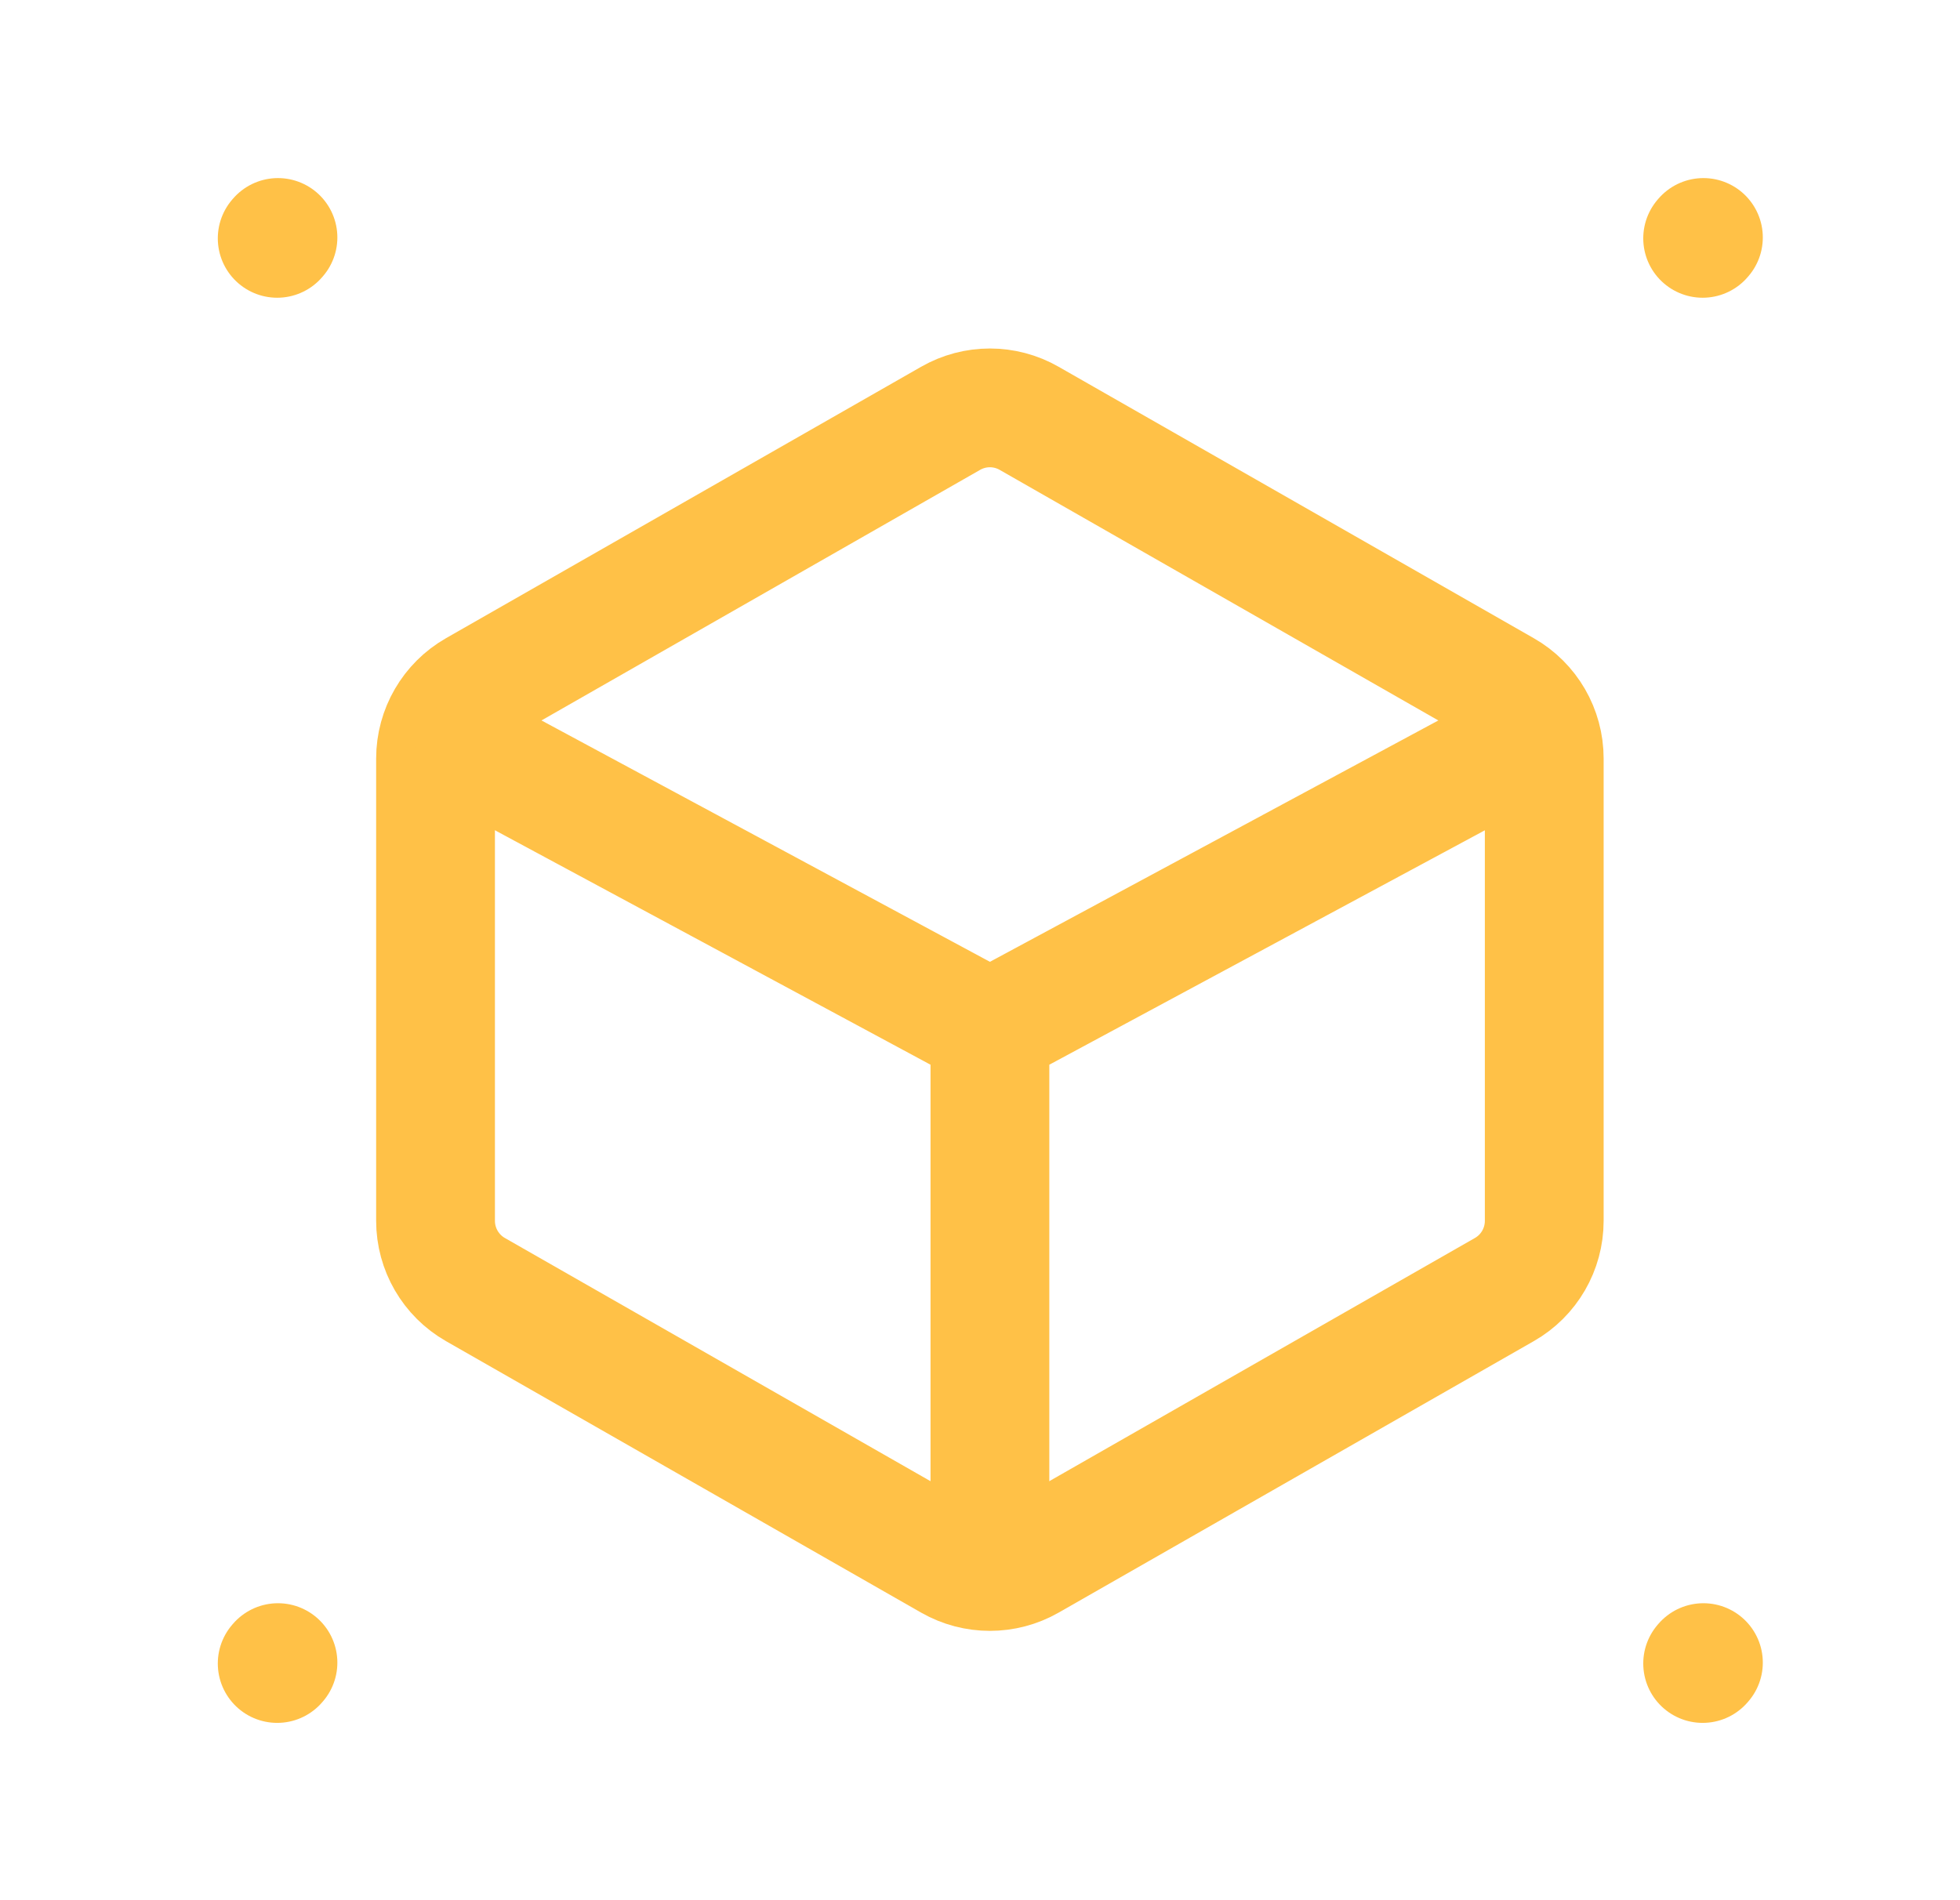 <svg width="33" height="32" viewBox="0 0 33 32" fill="none" xmlns="http://www.w3.org/2000/svg">
<path d="M17.328 26.289L25.328 21.717C25.744 21.48 26 21.038 26 20.559V12.774C26 12.295 25.744 11.853 25.328 11.616L17.328 7.045C16.918 6.81 16.415 6.81 16.005 7.045L8.005 11.616C7.59 11.853 7.333 12.295 7.333 12.774V20.559C7.333 21.038 7.59 21.48 8.005 21.717L16.005 26.289C16.415 26.523 16.918 26.523 17.328 26.289Z" stroke="#FFC147" stroke-width="2" stroke-linecap="round" stroke-linejoin="round"/>
<path d="M8 12.667L16.667 17.333M16.667 17.333L25.334 12.667M16.667 17.333V26" stroke="#FFC147" stroke-width="2" stroke-linecap="round" stroke-linejoin="round"/>
<path d="M4.667 4.014L4.68 3.999" stroke="#FFC147" stroke-width="2" stroke-linecap="round" stroke-linejoin="round"/>
<path d="M4.667 28.014L4.68 27.999" stroke="#FFC147" stroke-width="2" stroke-linecap="round" stroke-linejoin="round"/>
<path d="M28.667 4.014L28.68 3.999" stroke="#FFC147" stroke-width="2" stroke-linecap="round" stroke-linejoin="round"/>
<path d="M28.667 28.014L28.68 27.999" stroke="#FFC147" stroke-width="2" stroke-linecap="round" stroke-linejoin="round"/>
</svg>
